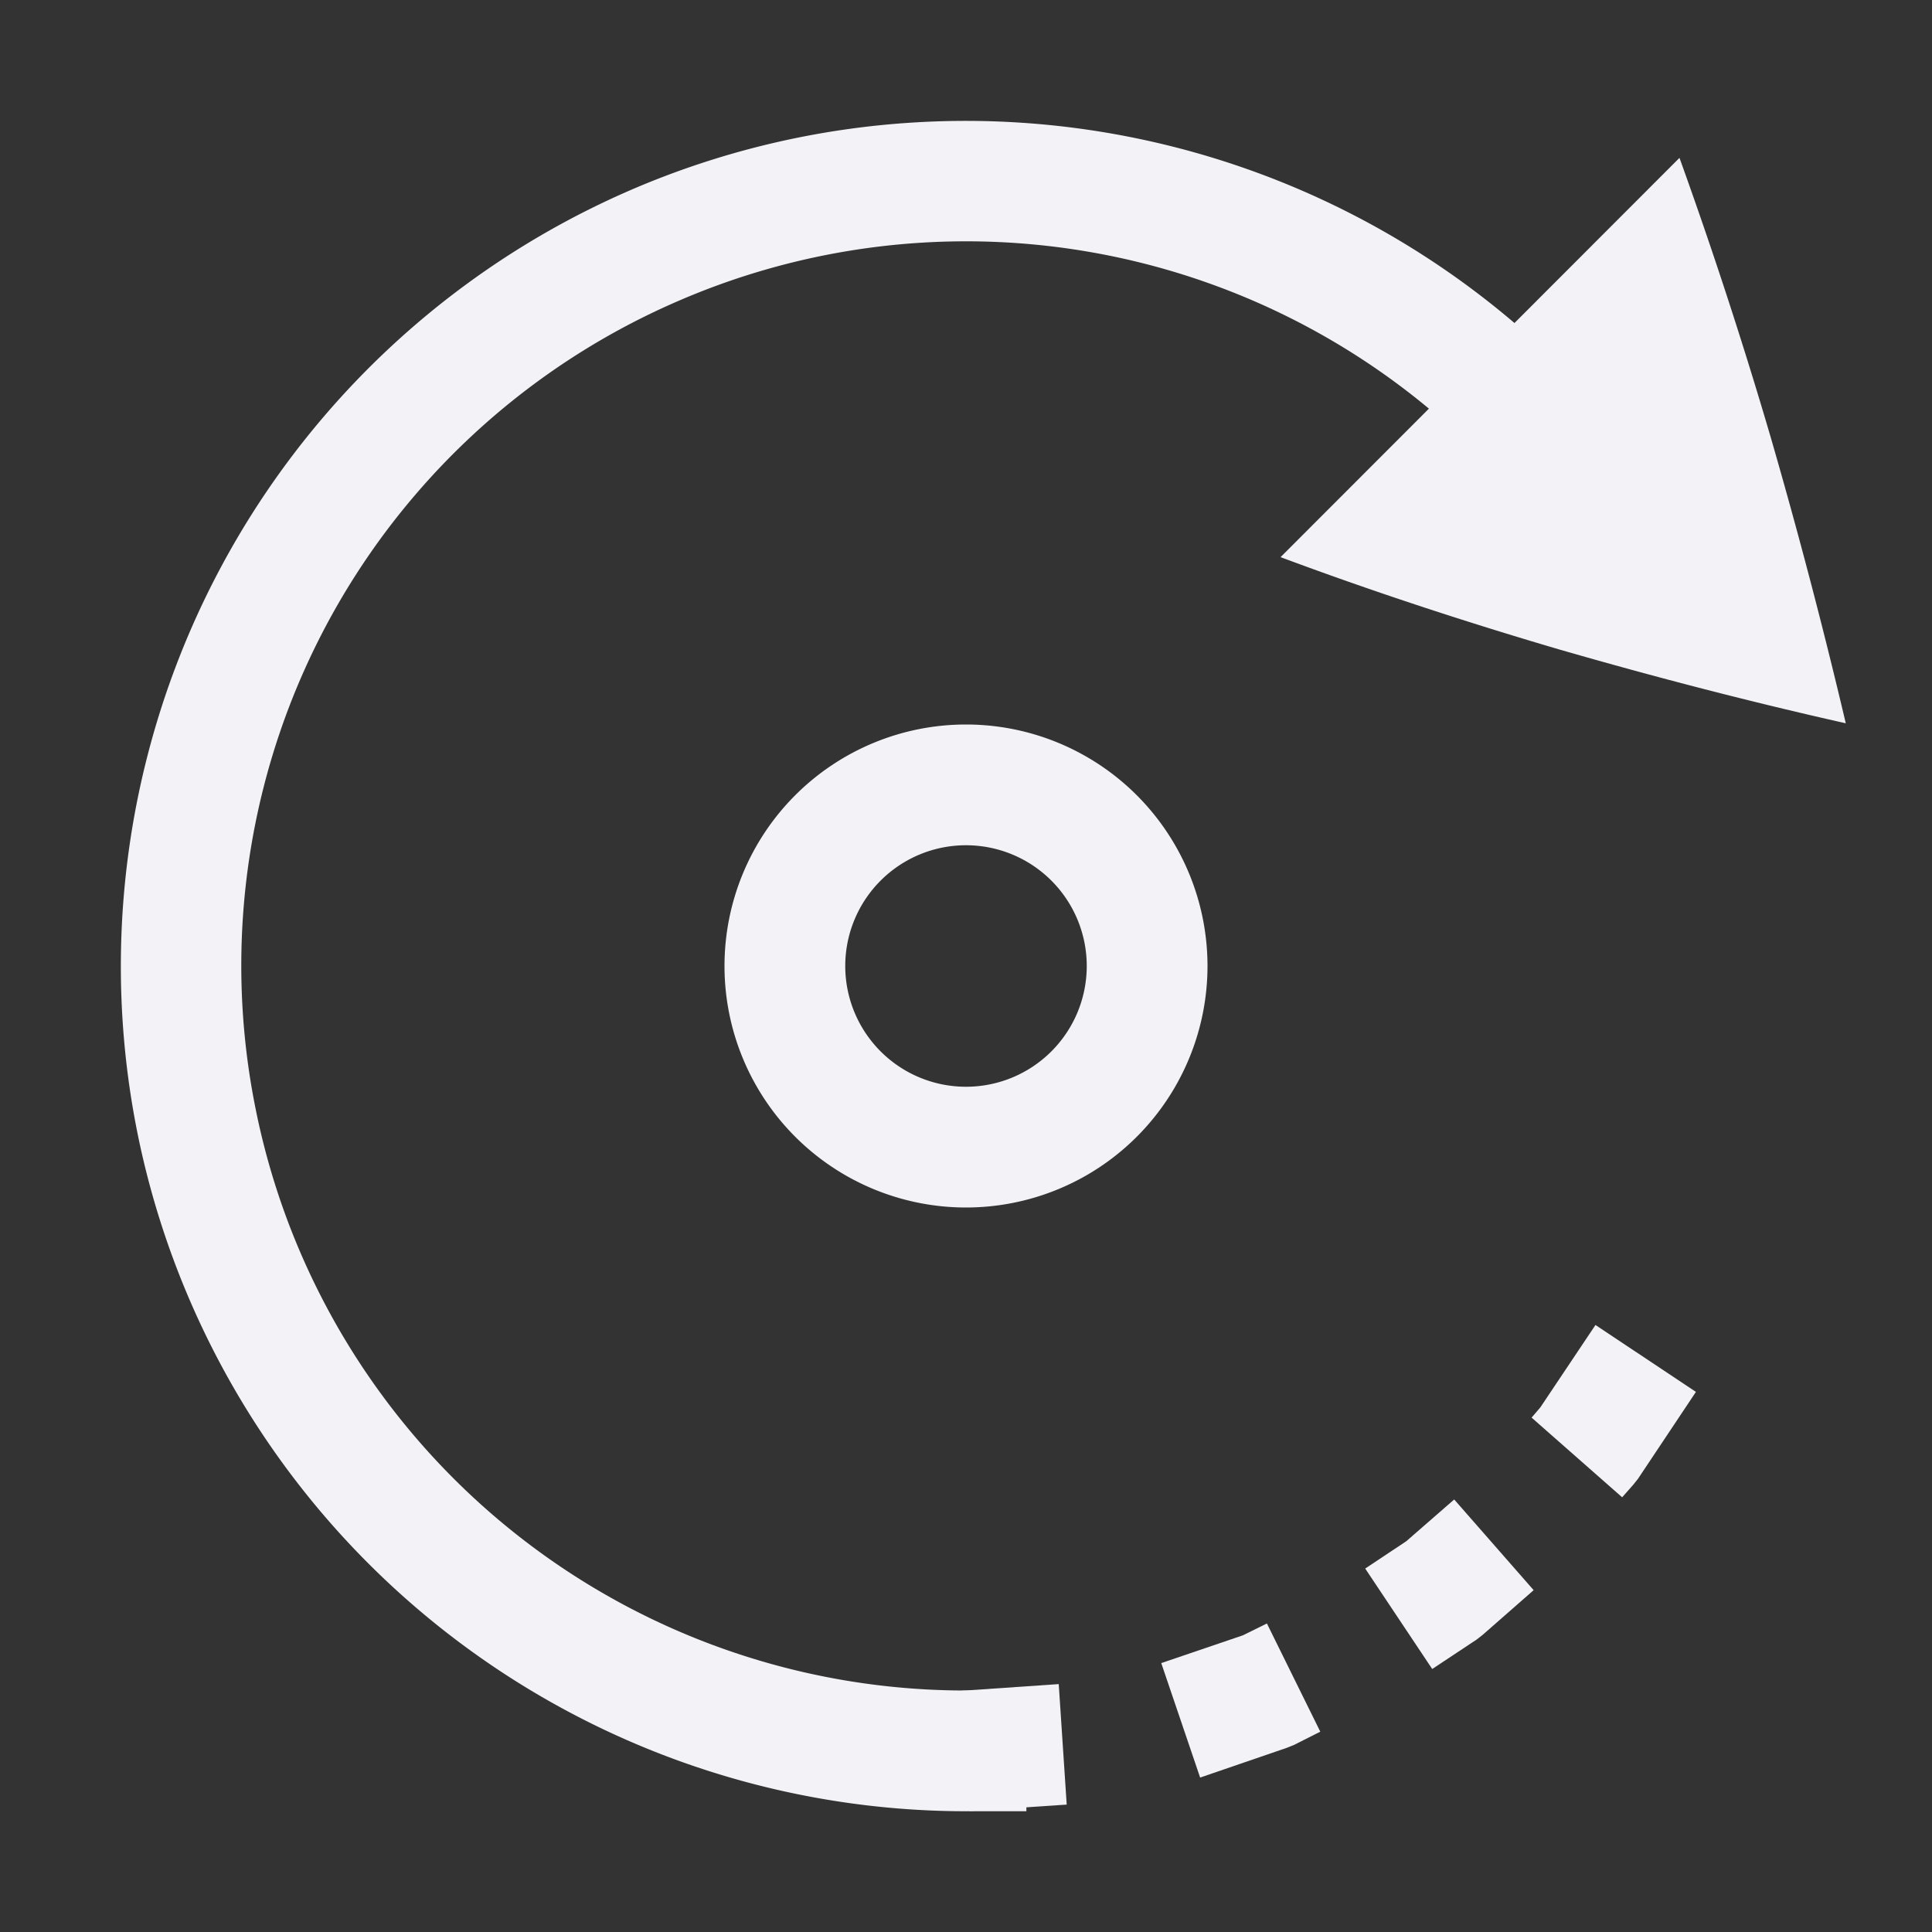 <svg height="16" width="16" xmlns="http://www.w3.org/2000/svg"><rect width="100%" height="100%" fill="#333333" stroke="none"/><g fill="#f2f2f7"><path d="m13.909 1.307-3.304 3.307c.732.273 1.5.527 2.306.764.8.231 1.592.436 2.375.612a48.514 48.514 0 0 0 -.621-2.366 40.298 40.298 0 0 0 -.756-2.316z"/><path d="m12.756 11.656-.072.084.75.66.091-.103.04-.05.48-.72-.832-.554zm-1.11 1.108-.34.226.555.832.368-.244.05-.039.422-.37-.658-.751zm-1.353.779-.676.23.322.948.717-.246.06-.024.218-.11-.442-.896zm-2.326.459.066.996.801-.053-.066-.998z"/><path d="m8 6a2 2 0 0 1 2 2 2 2 0 0 1 -2 2 2 2 0 0 1 -2-2 2 2 0 0 1 2-2zm0 1a1 1 0 0 0 -1 1 1 1 0 0 0 1 1 1 1 0 0 0 1-1 1 1 0 0 0 -1-1z"/><path d="m7.574 1.014a6.981 6.981 0 0 0 -2.347.558 7.005 7.005 0 0 0 -4.082 7.844 7.005 7.005 0 0 0 6.855 5.584h.5v-1h-.5a5.996 5.996 0 0 1 -5.877-4.787 5.995 5.995 0 0 1 3.5-6.723 5.995 5.995 0 0 1 7.291 2.069l.287.41.82-.574-.287-.41a7.006 7.006 0 0 0 -6.16-2.971z"/></g></svg>